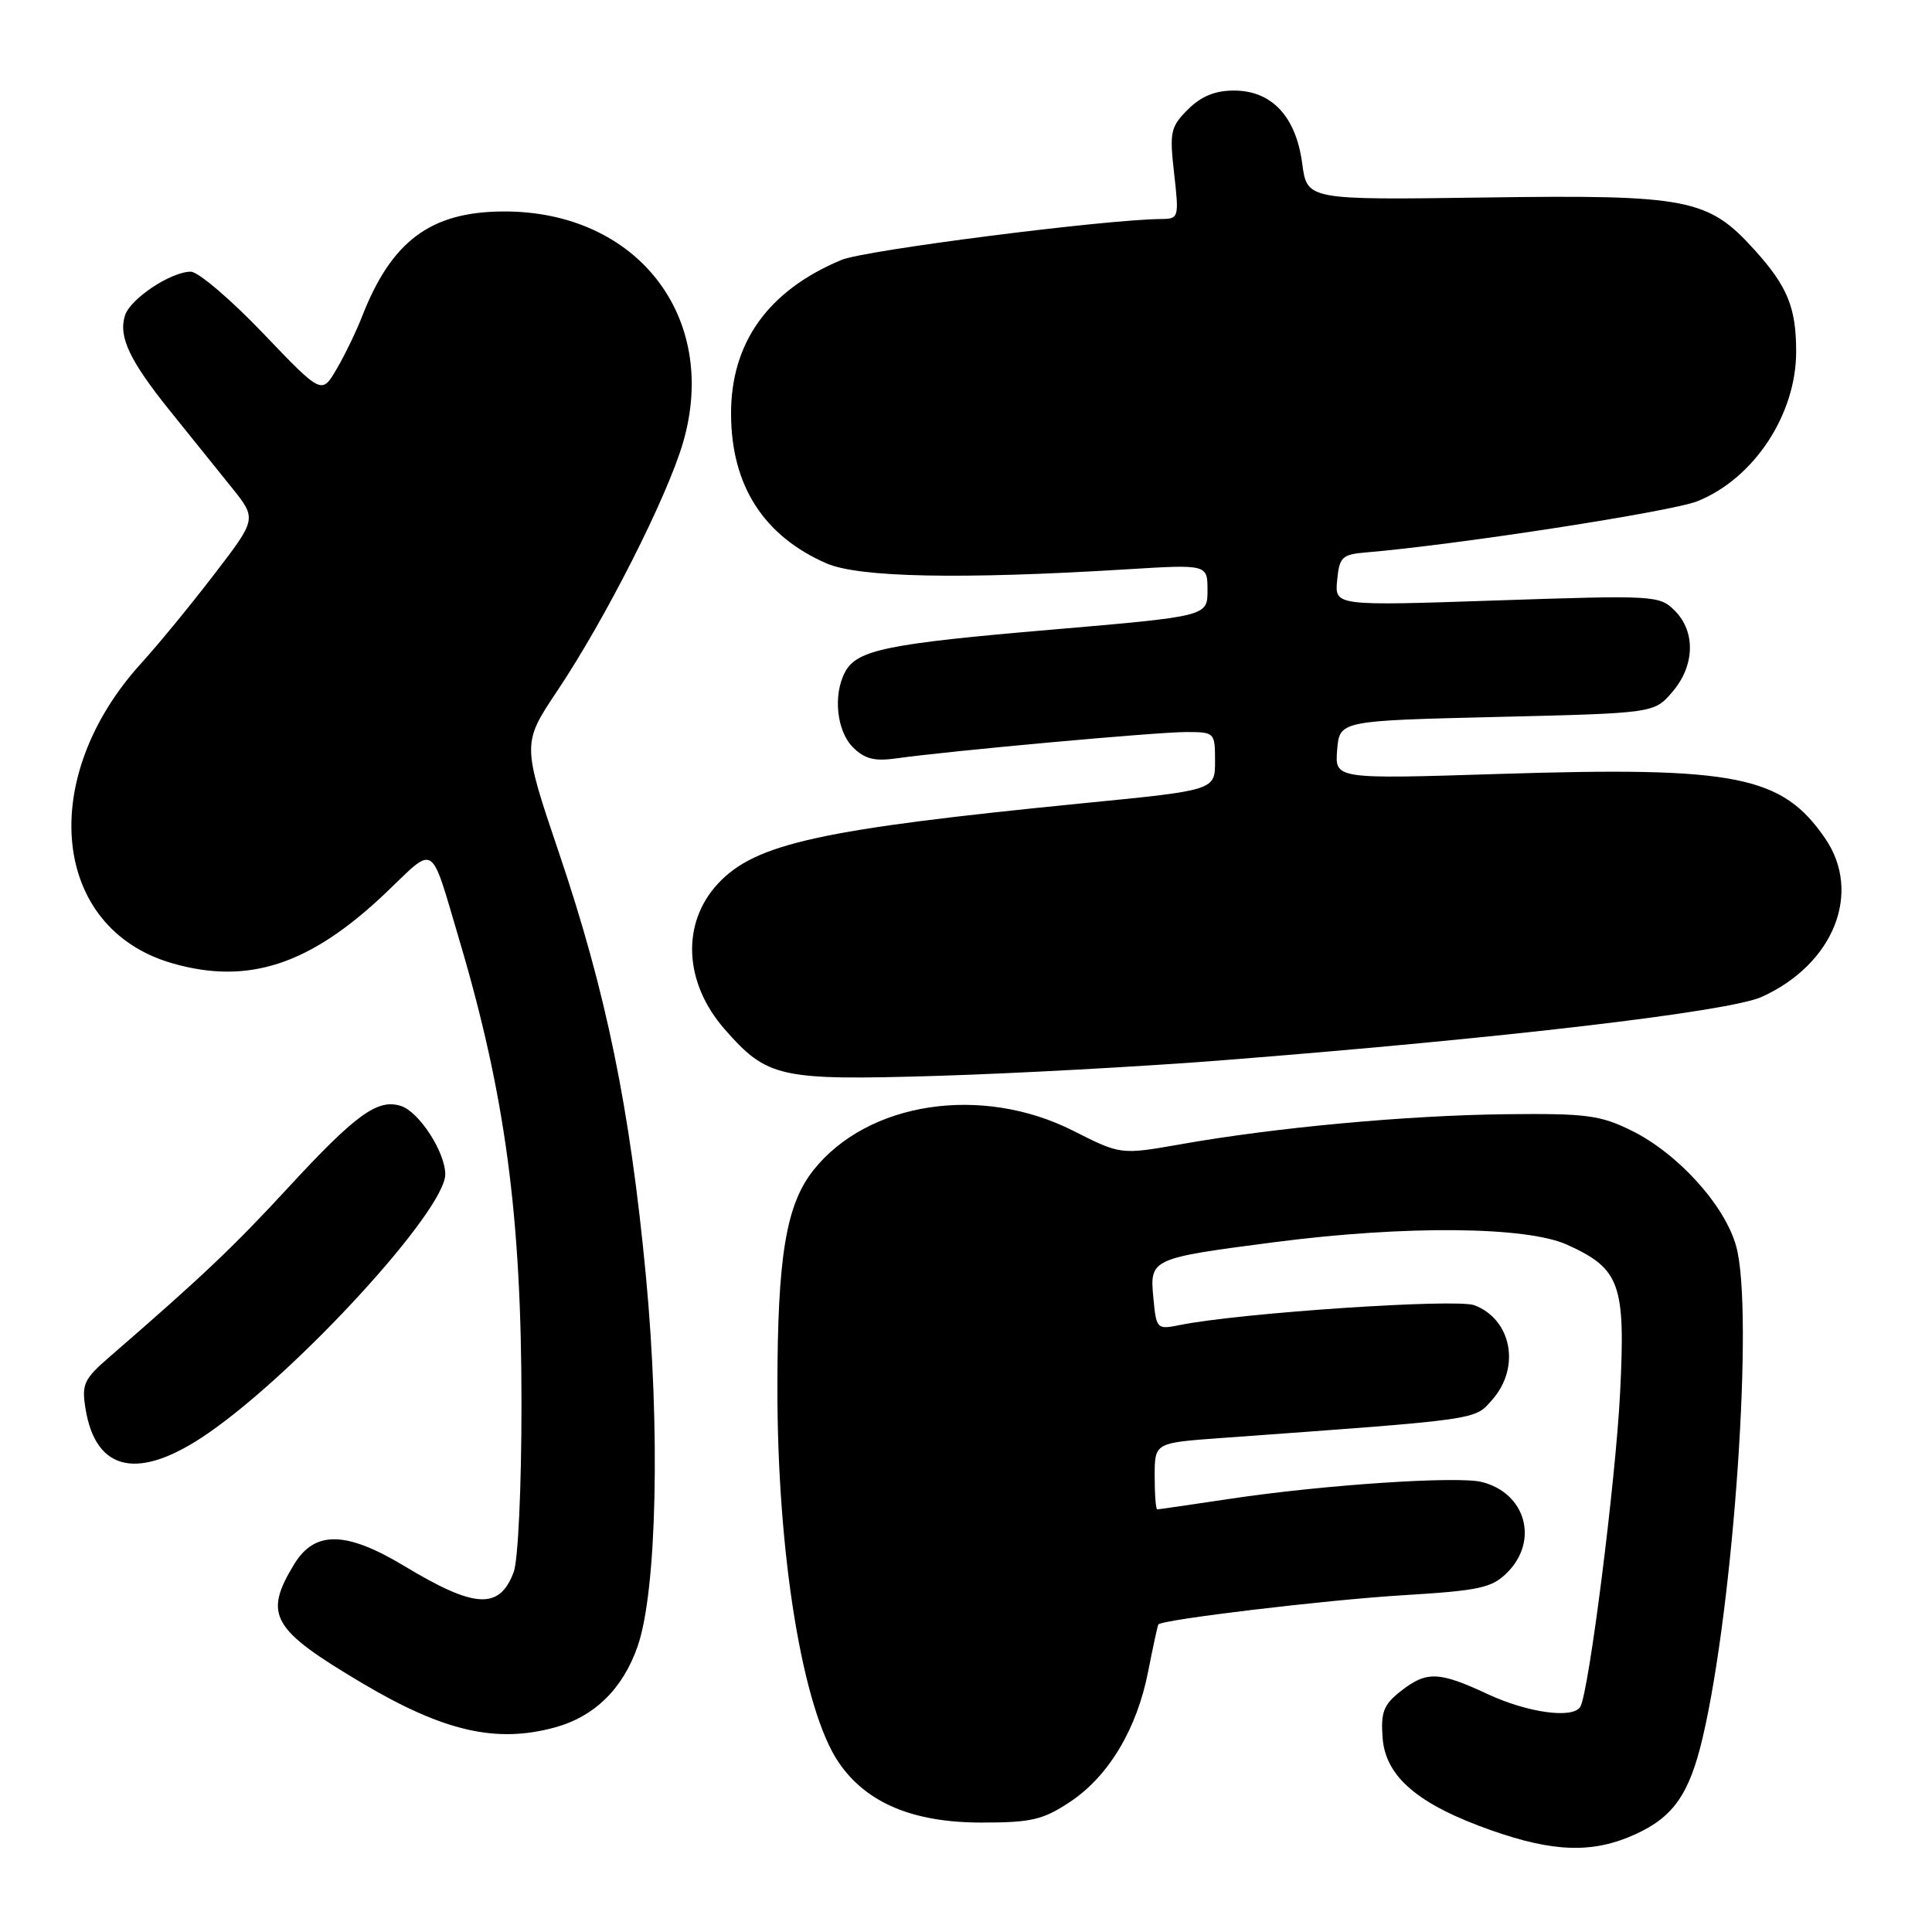 <?xml version="1.0" encoding="UTF-8" standalone="no"?>
<!DOCTYPE svg PUBLIC "-//W3C//DTD SVG 1.1//EN" "http://www.w3.org/Graphics/SVG/1.1/DTD/svg11.dtd" >
<svg xmlns="http://www.w3.org/2000/svg" xmlns:xlink="http://www.w3.org/1999/xlink" version="1.1" viewBox="0 0 256 256">
 <g >
 <path fill="currentColor"
d=" M 216.67 243.06 C 221.74 240.76 223.86 237.72 225.62 230.21 C 229.74 212.66 232.41 173.70 230.06 165.16 C 228.57 159.72 222.35 152.85 216.17 149.80 C 212.02 147.76 210.17 147.52 199.50 147.64 C 186.42 147.79 169.07 149.39 156.50 151.61 C 148.50 153.02 148.50 153.02 142.20 149.83 C 130.06 143.70 114.97 145.99 107.78 155.06 C 104.15 159.64 103.01 166.53 103.01 184.00 C 103.00 206.00 106.35 226.47 111.11 233.50 C 114.76 238.89 120.95 241.50 130.07 241.50 C 136.65 241.50 138.19 241.14 141.77 238.77 C 146.90 235.37 150.66 229.10 152.15 221.41 C 152.79 218.16 153.39 215.39 153.49 215.25 C 153.96 214.60 175.84 211.98 186.01 211.37 C 196.05 210.76 197.69 210.40 199.71 208.38 C 203.94 204.15 202.17 197.83 196.34 196.37 C 193.12 195.56 175.35 196.75 163.13 198.58 C 157.93 199.36 153.52 200.00 153.34 200.00 C 153.15 200.00 153.00 198.02 153.00 195.59 C 153.00 191.18 153.00 191.18 161.75 190.55 C 196.51 188.03 195.34 188.19 197.75 185.45 C 201.51 181.17 200.29 174.82 195.36 172.95 C 192.98 172.04 164.26 173.97 156.36 175.57 C 153.29 176.19 153.22 176.12 152.83 172.00 C 152.33 166.78 152.44 166.73 168.92 164.59 C 186.20 162.35 202.29 162.49 207.67 164.94 C 214.69 168.13 215.40 170.12 214.67 184.58 C 214.08 196.29 210.52 224.36 209.39 226.17 C 208.40 227.77 202.44 226.95 197.15 224.49 C 190.63 221.45 189.03 221.40 185.58 224.11 C 183.33 225.88 182.95 226.88 183.20 230.26 C 183.58 235.43 187.89 239.10 197.58 242.52 C 205.89 245.45 211.09 245.60 216.67 243.06 Z  M 73.50 228.90 C 78.77 227.47 82.55 223.76 84.50 218.11 C 87.04 210.76 87.51 189.37 85.58 169.00 C 83.47 146.83 80.33 131.52 74.10 113.10 C 69.17 98.53 69.17 98.53 73.87 91.50 C 80.26 81.95 88.44 65.78 90.52 58.60 C 95.33 41.99 84.40 27.95 66.71 28.02 C 57.05 28.06 51.87 31.92 47.95 42.00 C 47.20 43.92 45.70 47.03 44.61 48.89 C 42.63 52.29 42.63 52.29 34.84 44.14 C 30.56 39.66 26.25 36.00 25.28 36.00 C 22.64 36.01 17.27 39.58 16.56 41.80 C 15.67 44.62 17.17 47.79 22.59 54.52 C 25.23 57.81 28.89 62.36 30.72 64.62 C 34.03 68.75 34.03 68.75 28.37 76.12 C 25.26 80.18 20.93 85.45 18.77 87.82 C 4.84 103.09 6.84 122.99 22.76 127.62 C 32.89 130.56 41.11 127.85 51.18 118.25 C 57.80 111.93 56.95 111.38 60.86 124.54 C 66.95 145.07 69.10 161.08 69.10 186.05 C 69.10 197.11 68.65 206.79 68.06 208.33 C 66.17 213.32 62.92 213.14 53.63 207.54 C 45.87 202.86 41.72 202.78 38.99 207.25 C 34.88 214.00 35.96 215.89 48.00 223.03 C 58.78 229.42 65.72 231.02 73.50 228.90 Z  M 27.58 189.91 C 39.53 181.65 59.00 160.38 59.00 155.60 C 58.99 152.64 55.52 147.30 53.11 146.54 C 50.04 145.56 47.14 147.67 38.21 157.34 C 30.87 165.30 26.72 169.22 14.53 179.78 C 11.12 182.73 10.80 183.41 11.33 186.65 C 12.70 195.09 18.43 196.24 27.58 189.91 Z  M 162.13 140.48 C 199.09 137.58 229.09 134.05 233.42 132.10 C 242.97 127.79 246.78 118.29 241.84 111.09 C 236.12 102.76 230.06 101.56 198.68 102.55 C 176.87 103.24 176.87 103.24 177.18 99.37 C 177.50 95.50 177.50 95.50 198.34 95.00 C 219.18 94.50 219.18 94.50 221.59 91.69 C 224.57 88.23 224.71 83.71 221.92 80.92 C 219.89 78.89 219.27 78.86 198.35 79.56 C 176.85 80.29 176.85 80.29 177.18 76.89 C 177.47 73.81 177.82 73.47 181.00 73.20 C 193.03 72.19 221.48 67.79 224.90 66.42 C 232.39 63.43 238.00 54.94 238.00 46.60 C 238.00 40.75 236.86 37.95 232.48 33.11 C 226.33 26.30 223.68 25.79 196.74 26.17 C 173.19 26.50 173.19 26.50 172.55 21.66 C 171.72 15.43 168.51 12.00 163.50 12.00 C 161.00 12.00 159.15 12.76 157.41 14.50 C 155.10 16.81 154.95 17.48 155.58 23.00 C 156.24 28.84 156.19 29.00 153.88 29.02 C 146.54 29.07 114.57 33.15 111.50 34.44 C 101.77 38.50 96.82 45.43 96.87 54.91 C 96.91 64.34 101.18 71.01 109.51 74.65 C 113.81 76.52 127.30 76.79 149.25 75.44 C 160.00 74.78 160.00 74.78 160.00 78.22 C 160.00 81.66 160.00 81.66 139.38 83.43 C 117.53 85.29 113.55 86.11 111.98 89.04 C 110.36 92.06 110.86 96.86 113.01 99.01 C 114.56 100.56 115.87 100.90 118.76 100.49 C 125.67 99.51 153.24 97.00 157.14 97.00 C 160.95 97.00 161.00 97.05 161.00 100.86 C 161.00 104.71 161.00 104.71 143.75 106.41 C 108.71 109.87 100.10 111.76 95.15 117.07 C 90.25 122.33 90.61 130.21 96.04 136.40 C 101.69 142.83 103.31 143.18 124.13 142.56 C 134.37 142.25 151.47 141.32 162.13 140.48 Z "/>
</g>
</svg>